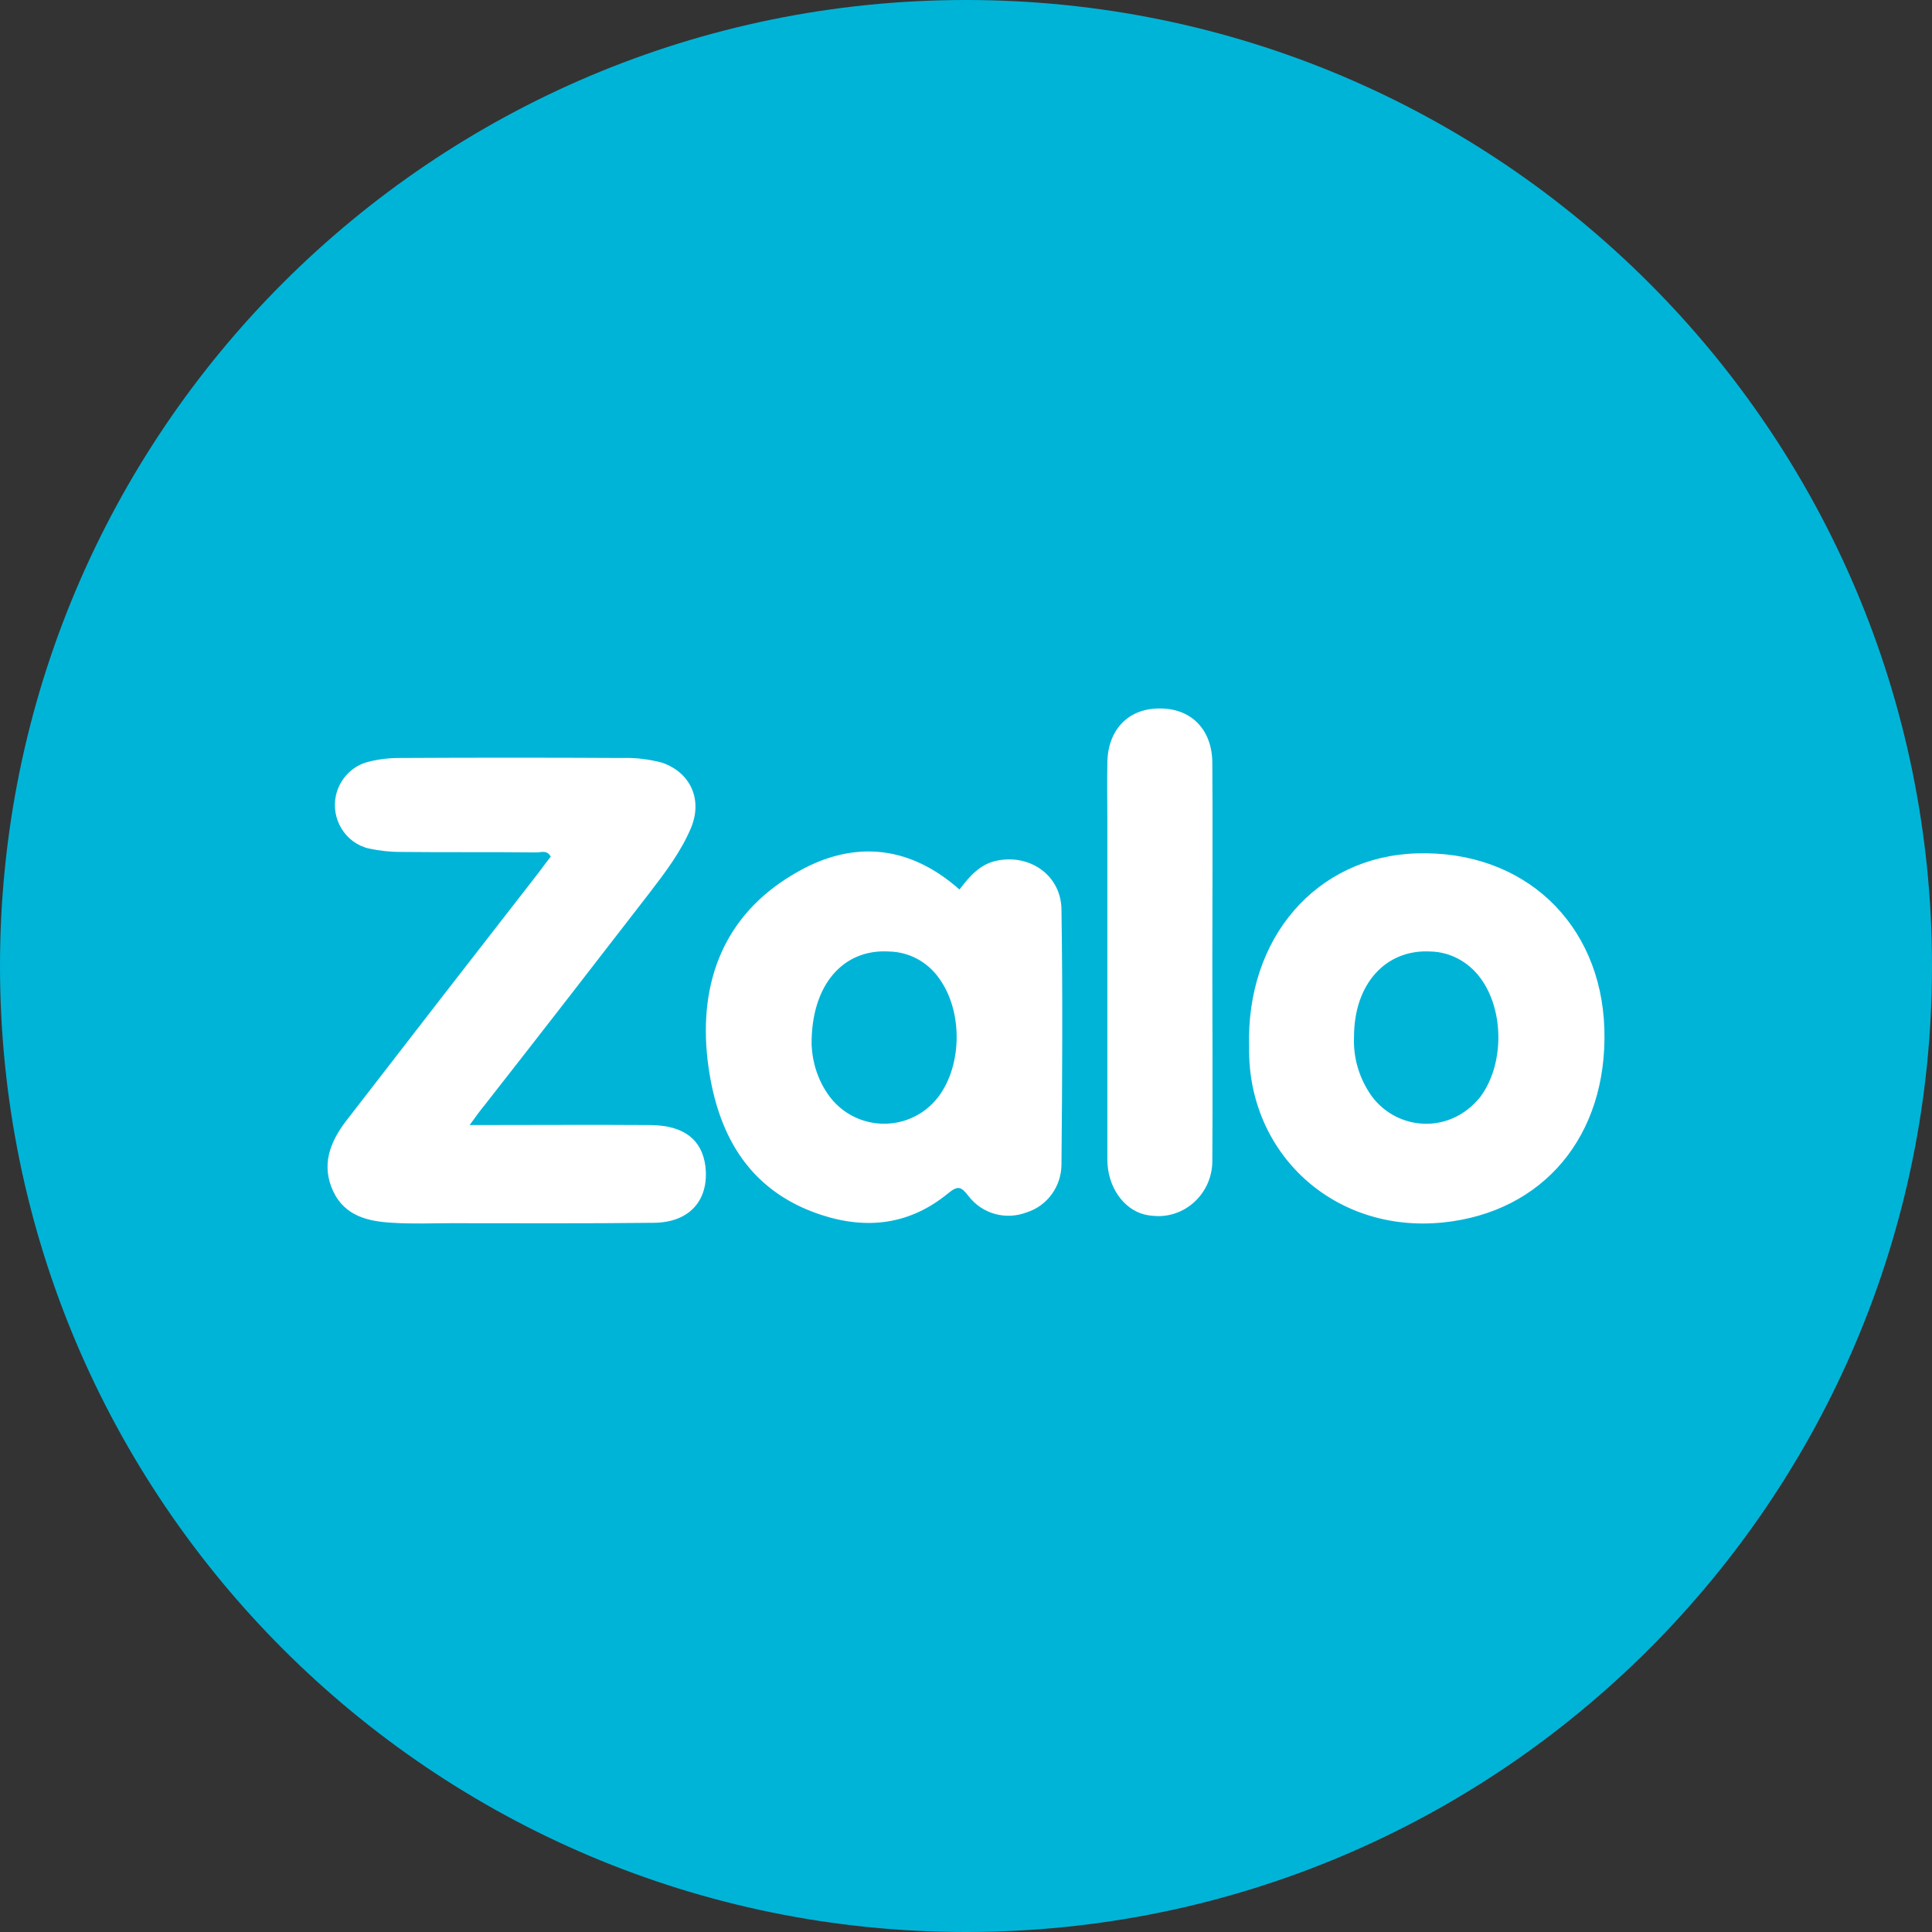 <svg width="24" height="24" viewBox="0 0 24 24" fill="none" xmlns="http://www.w3.org/2000/svg">
<rect x="0" y="0" width="24" height="24" fill="#333333" stroke="none"/>
<path d="M0 12C0 5.373 5.373 0 12 0C18.627 0 24 5.373 24 12C24 18.627 18.627 24 12 24C5.373 24 0 18.627 0 12Z" fill="#00B4D8"/>
<path d="M5.834 13.976C6.618 13.976 7.355 13.971 8.087 13.976C8.497 13.982 8.72 14.156 8.763 14.489C8.81 14.905 8.571 15.185 8.124 15.19C7.283 15.2 6.448 15.195 5.606 15.195C5.362 15.195 5.124 15.206 4.88 15.19C4.578 15.174 4.283 15.11 4.137 14.794C3.991 14.477 4.096 14.193 4.293 13.933C5.092 12.899 5.897 11.859 6.702 10.826C6.749 10.762 6.795 10.699 6.842 10.641C6.79 10.551 6.718 10.593 6.655 10.589C6.094 10.583 5.528 10.589 4.968 10.583C4.838 10.583 4.708 10.567 4.584 10.541C4.288 10.473 4.107 10.172 4.174 9.876C4.221 9.676 4.377 9.512 4.574 9.464C4.698 9.432 4.828 9.416 4.958 9.416C5.882 9.411 6.812 9.411 7.736 9.416C7.901 9.411 8.063 9.432 8.224 9.474C8.577 9.596 8.728 9.929 8.587 10.277C8.462 10.577 8.265 10.836 8.067 11.094C7.387 11.975 6.707 12.851 6.026 13.721C5.968 13.792 5.917 13.86 5.834 13.976Z" fill="white"/>
<path d="M11.919 11.05C12.044 10.886 12.174 10.733 12.386 10.691C12.796 10.607 13.181 10.875 13.186 11.298C13.202 12.353 13.196 13.408 13.186 14.463C13.186 14.738 13.009 14.98 12.755 15.06C12.495 15.16 12.2 15.081 12.028 14.854C11.94 14.743 11.904 14.722 11.78 14.822C11.307 15.212 10.773 15.28 10.196 15.09C9.272 14.784 8.893 14.051 8.789 13.16C8.68 12.195 8.996 11.372 9.849 10.865C10.554 10.438 11.27 10.475 11.919 11.05ZM10.082 12.976C10.092 13.208 10.165 13.43 10.3 13.614C10.58 13.994 11.115 14.073 11.494 13.788C11.557 13.74 11.614 13.682 11.665 13.614C11.957 13.213 11.957 12.553 11.665 12.152C11.52 11.946 11.291 11.826 11.047 11.82C10.476 11.784 10.076 12.232 10.082 12.976ZM15.517 13.007C15.476 11.652 16.352 10.639 17.599 10.601C18.923 10.559 19.888 11.461 19.93 12.78C19.971 14.115 19.167 15.059 17.926 15.186C16.571 15.324 15.496 14.327 15.517 13.007ZM16.82 12.881C16.809 13.145 16.887 13.403 17.042 13.62C17.328 14 17.862 14.074 18.236 13.778C18.293 13.736 18.34 13.684 18.386 13.63C18.688 13.229 18.688 12.553 18.392 12.152C18.246 11.952 18.018 11.826 17.774 11.82C17.215 11.788 16.82 12.221 16.82 12.881ZM15.06 11.958C15.06 12.775 15.066 13.594 15.06 14.411C15.066 14.785 14.774 15.097 14.406 15.107C14.343 15.107 14.276 15.102 14.213 15.086C13.953 15.018 13.756 14.738 13.756 14.405V10.211C13.756 9.962 13.751 9.72 13.756 9.472C13.762 9.065 14.016 8.801 14.4 8.801C14.794 8.796 15.06 9.06 15.06 9.482C15.066 10.306 15.06 11.135 15.06 11.958Z" fill="white"/>
</svg>
